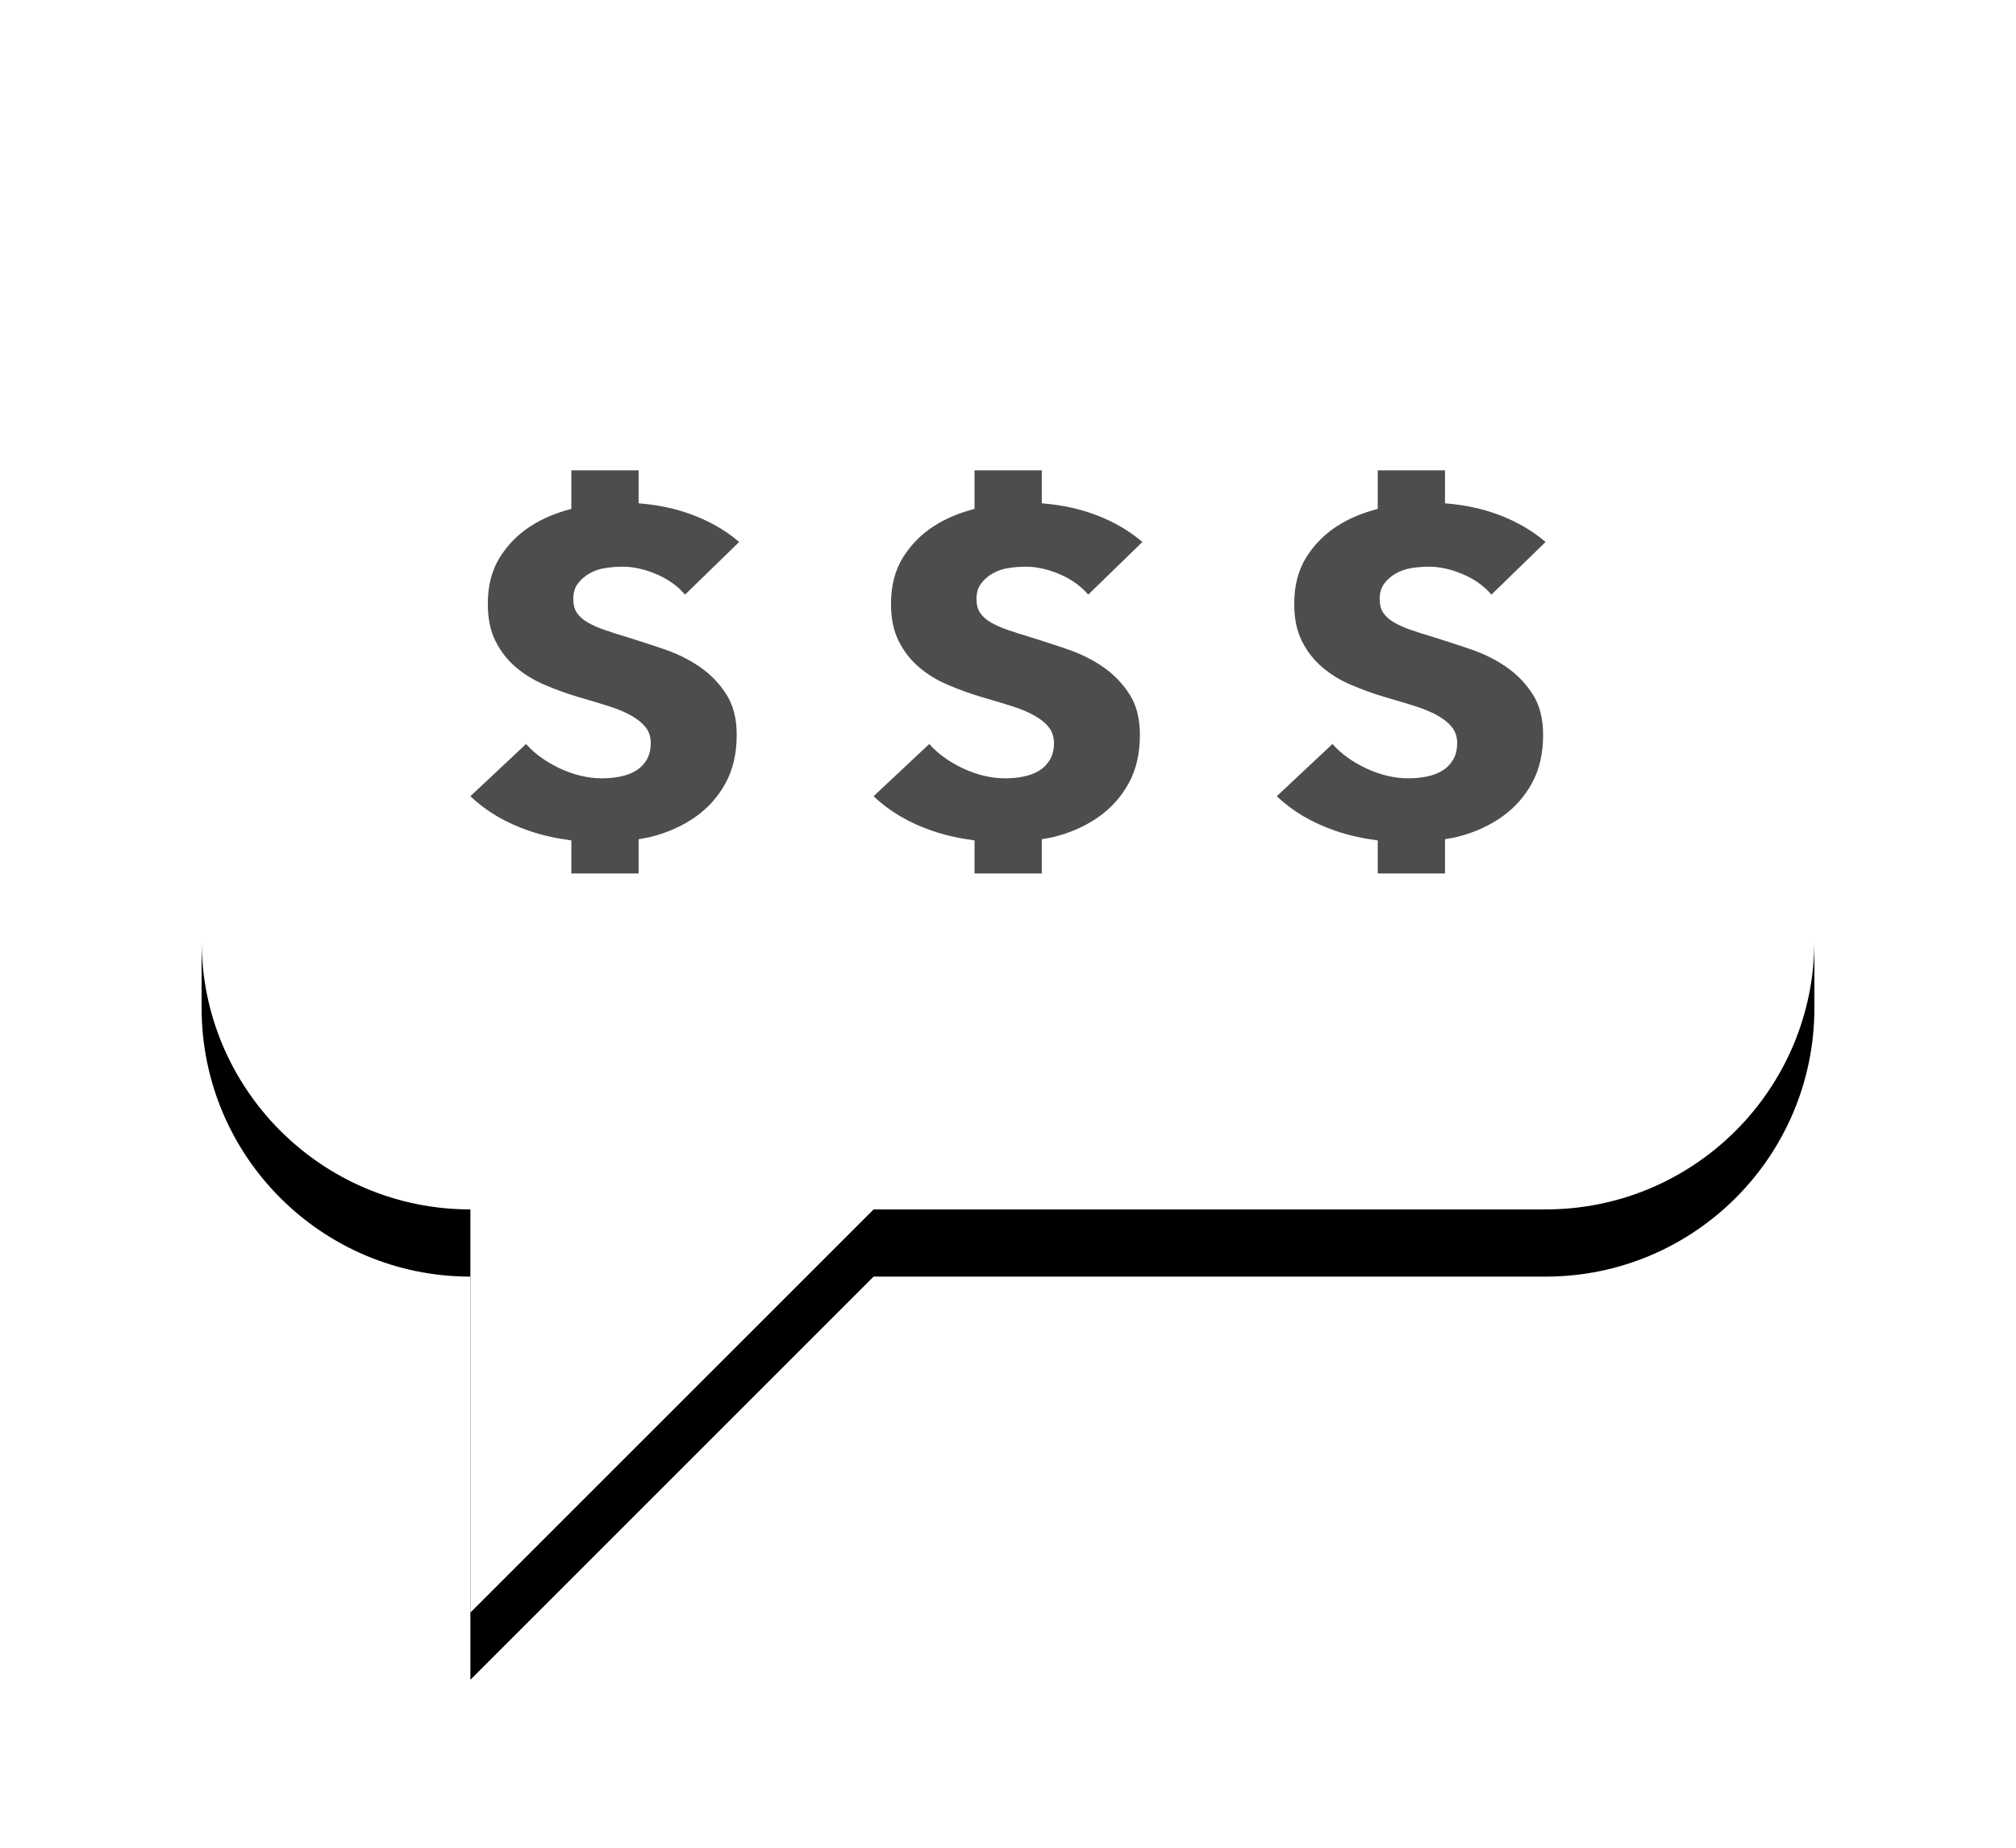 <?xml version="1.0" encoding="UTF-8"?>
<svg width="60px" height="55px" viewBox="0 0 60 55" version="1.1" xmlns="http://www.w3.org/2000/svg" xmlns:xlink="http://www.w3.org/1999/xlink">
    <!-- Generator: Sketch 43.2 (39069) - http://www.bohemiancoding.com/sketch -->
    <title>Price Bubble</title>
    <desc>Created with Sketch.</desc>
    <defs>
        <path d="M40,0 L8,0 C3.58,0 0,3.58 0,8 L0,24 C0,28.42 3.58,32 8,32 L8,44 L20,32 L40,32 C44.42,32 48,28.42 48,24 L48,8 C48,3.58 44.42,0 40,0" id="path-1"></path>
        <filter x="-20.8%" y="-18.2%" width="141.7%" height="145.5%" filterUnits="objectBoundingBox" id="filter-2">
            <feOffset dx="0" dy="2" in="SourceAlpha" result="shadowOffsetOuter1"></feOffset>
            <feGaussianBlur stdDeviation="3" in="shadowOffsetOuter1" result="shadowBlurOuter1"></feGaussianBlur>
            <feColorMatrix values="0 0 0 0 0   0 0 0 0 0   0 0 0 0 0  0 0 0 0.2 0" type="matrix" in="shadowBlurOuter1"></feColorMatrix>
        </filter>
    </defs>
    <g id="Page-1" stroke="none" stroke-width="1" fill="none" fill-rule="evenodd">
        <g id="Price-Bubble" transform="translate(6, 4)">
            <g id="Page-1">
                <use fill="black" fill-opacity="1" filter="url(#filter-2)" xlink:href="#path-1"></use>
                <use fill="#FFFFFF" fill-rule="evenodd" xlink:href="#path-1"></use>
            </g>
            <path d="M15.616,16.666 C15.824,16.988 15.926,17.392 15.926,17.874 C15.926,18.428 15.816,18.908 15.594,19.312 C15.372,19.716 15.074,20.05 14.7,20.314 C14.324,20.578 13.896,20.774 13.412,20.9 C13.278,20.936 13.142,20.954 13.006,20.98 L13.006,22 L11.004,22 L11.004,21.016 C10.576,20.958 10.156,20.872 9.746,20.73 C9.046,20.49 8.464,20.146 8,19.7 L9.656,18.146 C9.914,18.436 10.25,18.68 10.67,18.876 C11.088,19.07 11.506,19.168 11.92,19.168 C12.106,19.168 12.29,19.15 12.466,19.114 C12.644,19.078 12.8,19.018 12.932,18.936 C13.066,18.854 13.17,18.746 13.25,18.61 C13.328,18.474 13.368,18.31 13.368,18.118 C13.368,17.936 13.318,17.782 13.22,17.654 C13.122,17.528 12.982,17.412 12.8,17.308 C12.616,17.202 12.39,17.106 12.118,17.02 C11.848,16.934 11.54,16.842 11.194,16.742 C10.86,16.642 10.532,16.522 10.212,16.386 C9.89,16.25 9.606,16.076 9.354,15.862 C9.102,15.648 8.9,15.388 8.748,15.084 C8.594,14.78 8.518,14.41 8.518,13.972 C8.518,13.436 8.636,12.976 8.874,12.594 C9.11,12.214 9.42,11.9 9.804,11.654 C10.16,11.426 10.564,11.262 11.004,11.148 L11.004,10 L13.006,10 L13.006,10.982 C13.458,11.018 13.914,11.094 14.382,11.246 C14.998,11.446 15.538,11.74 16,12.132 L14.388,13.7 C14.172,13.446 13.888,13.242 13.538,13.092 C13.188,12.944 12.85,12.868 12.526,12.868 C12.358,12.868 12.188,12.882 12.016,12.908 C11.842,12.936 11.688,12.988 11.55,13.066 C11.412,13.142 11.296,13.242 11.202,13.366 C11.108,13.488 11.062,13.646 11.062,13.836 C11.062,14 11.098,14.136 11.172,14.246 C11.246,14.354 11.356,14.45 11.498,14.532 C11.64,14.614 11.81,14.688 12.008,14.756 C12.204,14.824 12.426,14.896 12.674,14.968 C13.028,15.078 13.398,15.198 13.782,15.33 C14.166,15.462 14.516,15.636 14.832,15.854 C15.148,16.072 15.41,16.344 15.616,16.666" id="Fill-1" fill="#4E4D4D"></path>
            <path d="M27.616,16.666 C27.824,16.988 27.926,17.392 27.926,17.874 C27.926,18.428 27.816,18.908 27.594,19.312 C27.372,19.716 27.074,20.05 26.7,20.314 C26.324,20.578 25.896,20.774 25.412,20.9 C25.278,20.936 25.142,20.954 25.006,20.98 L25.006,22 L23.004,22 L23.004,21.016 C22.576,20.958 22.156,20.872 21.746,20.73 C21.046,20.49 20.464,20.146 20,19.7 L21.656,18.146 C21.914,18.436 22.25,18.68 22.67,18.876 C23.088,19.07 23.506,19.168 23.92,19.168 C24.106,19.168 24.29,19.15 24.466,19.114 C24.644,19.078 24.8,19.018 24.932,18.936 C25.066,18.854 25.17,18.746 25.25,18.61 C25.328,18.474 25.368,18.31 25.368,18.118 C25.368,17.936 25.318,17.782 25.22,17.654 C25.122,17.528 24.982,17.412 24.8,17.308 C24.616,17.202 24.39,17.106 24.118,17.02 C23.848,16.934 23.54,16.842 23.194,16.742 C22.86,16.642 22.532,16.522 22.212,16.386 C21.89,16.25 21.606,16.076 21.354,15.862 C21.102,15.648 20.9,15.388 20.748,15.084 C20.594,14.78 20.518,14.41 20.518,13.972 C20.518,13.436 20.636,12.976 20.874,12.594 C21.11,12.214 21.42,11.9 21.804,11.654 C22.16,11.426 22.564,11.262 23.004,11.148 L23.004,10 L25.006,10 L25.006,10.982 C25.458,11.018 25.914,11.094 26.382,11.246 C26.998,11.446 27.538,11.74 28,12.132 L26.388,13.7 C26.172,13.446 25.888,13.242 25.538,13.092 C25.188,12.944 24.85,12.868 24.526,12.868 C24.358,12.868 24.188,12.882 24.016,12.908 C23.842,12.936 23.688,12.988 23.55,13.066 C23.412,13.142 23.296,13.242 23.202,13.366 C23.108,13.488 23.062,13.646 23.062,13.836 C23.062,14 23.098,14.136 23.172,14.246 C23.246,14.354 23.356,14.45 23.498,14.532 C23.64,14.614 23.81,14.688 24.008,14.756 C24.204,14.824 24.426,14.896 24.674,14.968 C25.028,15.078 25.398,15.198 25.782,15.33 C26.166,15.462 26.516,15.636 26.832,15.854 C27.148,16.072 27.41,16.344 27.616,16.666" id="Fill-1" fill="#4E4D4D"></path>
            <path d="M39.616,16.666 C39.824,16.988 39.926,17.392 39.926,17.874 C39.926,18.428 39.816,18.908 39.594,19.312 C39.372,19.716 39.074,20.05 38.7,20.314 C38.324,20.578 37.896,20.774 37.412,20.9 C37.278,20.936 37.142,20.954 37.006,20.98 L37.006,22 L35.004,22 L35.004,21.016 C34.576,20.958 34.156,20.872 33.746,20.73 C33.046,20.49 32.464,20.146 32,19.7 L33.656,18.146 C33.914,18.436 34.25,18.68 34.67,18.876 C35.088,19.07 35.506,19.168 35.92,19.168 C36.106,19.168 36.29,19.15 36.466,19.114 C36.644,19.078 36.8,19.018 36.932,18.936 C37.066,18.854 37.17,18.746 37.25,18.61 C37.328,18.474 37.368,18.31 37.368,18.118 C37.368,17.936 37.318,17.782 37.22,17.654 C37.122,17.528 36.982,17.412 36.8,17.308 C36.616,17.202 36.39,17.106 36.118,17.02 C35.848,16.934 35.54,16.842 35.194,16.742 C34.86,16.642 34.532,16.522 34.212,16.386 C33.89,16.25 33.606,16.076 33.354,15.862 C33.102,15.648 32.9,15.388 32.748,15.084 C32.594,14.78 32.518,14.41 32.518,13.972 C32.518,13.436 32.636,12.976 32.874,12.594 C33.11,12.214 33.42,11.9 33.804,11.654 C34.16,11.426 34.564,11.262 35.004,11.148 L35.004,10 L37.006,10 L37.006,10.982 C37.458,11.018 37.914,11.094 38.382,11.246 C38.998,11.446 39.538,11.74 40,12.132 L38.388,13.7 C38.172,13.446 37.888,13.242 37.538,13.092 C37.188,12.944 36.85,12.868 36.526,12.868 C36.358,12.868 36.188,12.882 36.016,12.908 C35.842,12.936 35.688,12.988 35.55,13.066 C35.412,13.142 35.296,13.242 35.202,13.366 C35.108,13.488 35.062,13.646 35.062,13.836 C35.062,14 35.098,14.136 35.172,14.246 C35.246,14.354 35.356,14.45 35.498,14.532 C35.64,14.614 35.81,14.688 36.008,14.756 C36.204,14.824 36.426,14.896 36.674,14.968 C37.028,15.078 37.398,15.198 37.782,15.33 C38.166,15.462 38.516,15.636 38.832,15.854 C39.148,16.072 39.41,16.344 39.616,16.666" id="Fill-1" fill="#4E4D4D"></path>
        </g>
    </g>
</svg>
